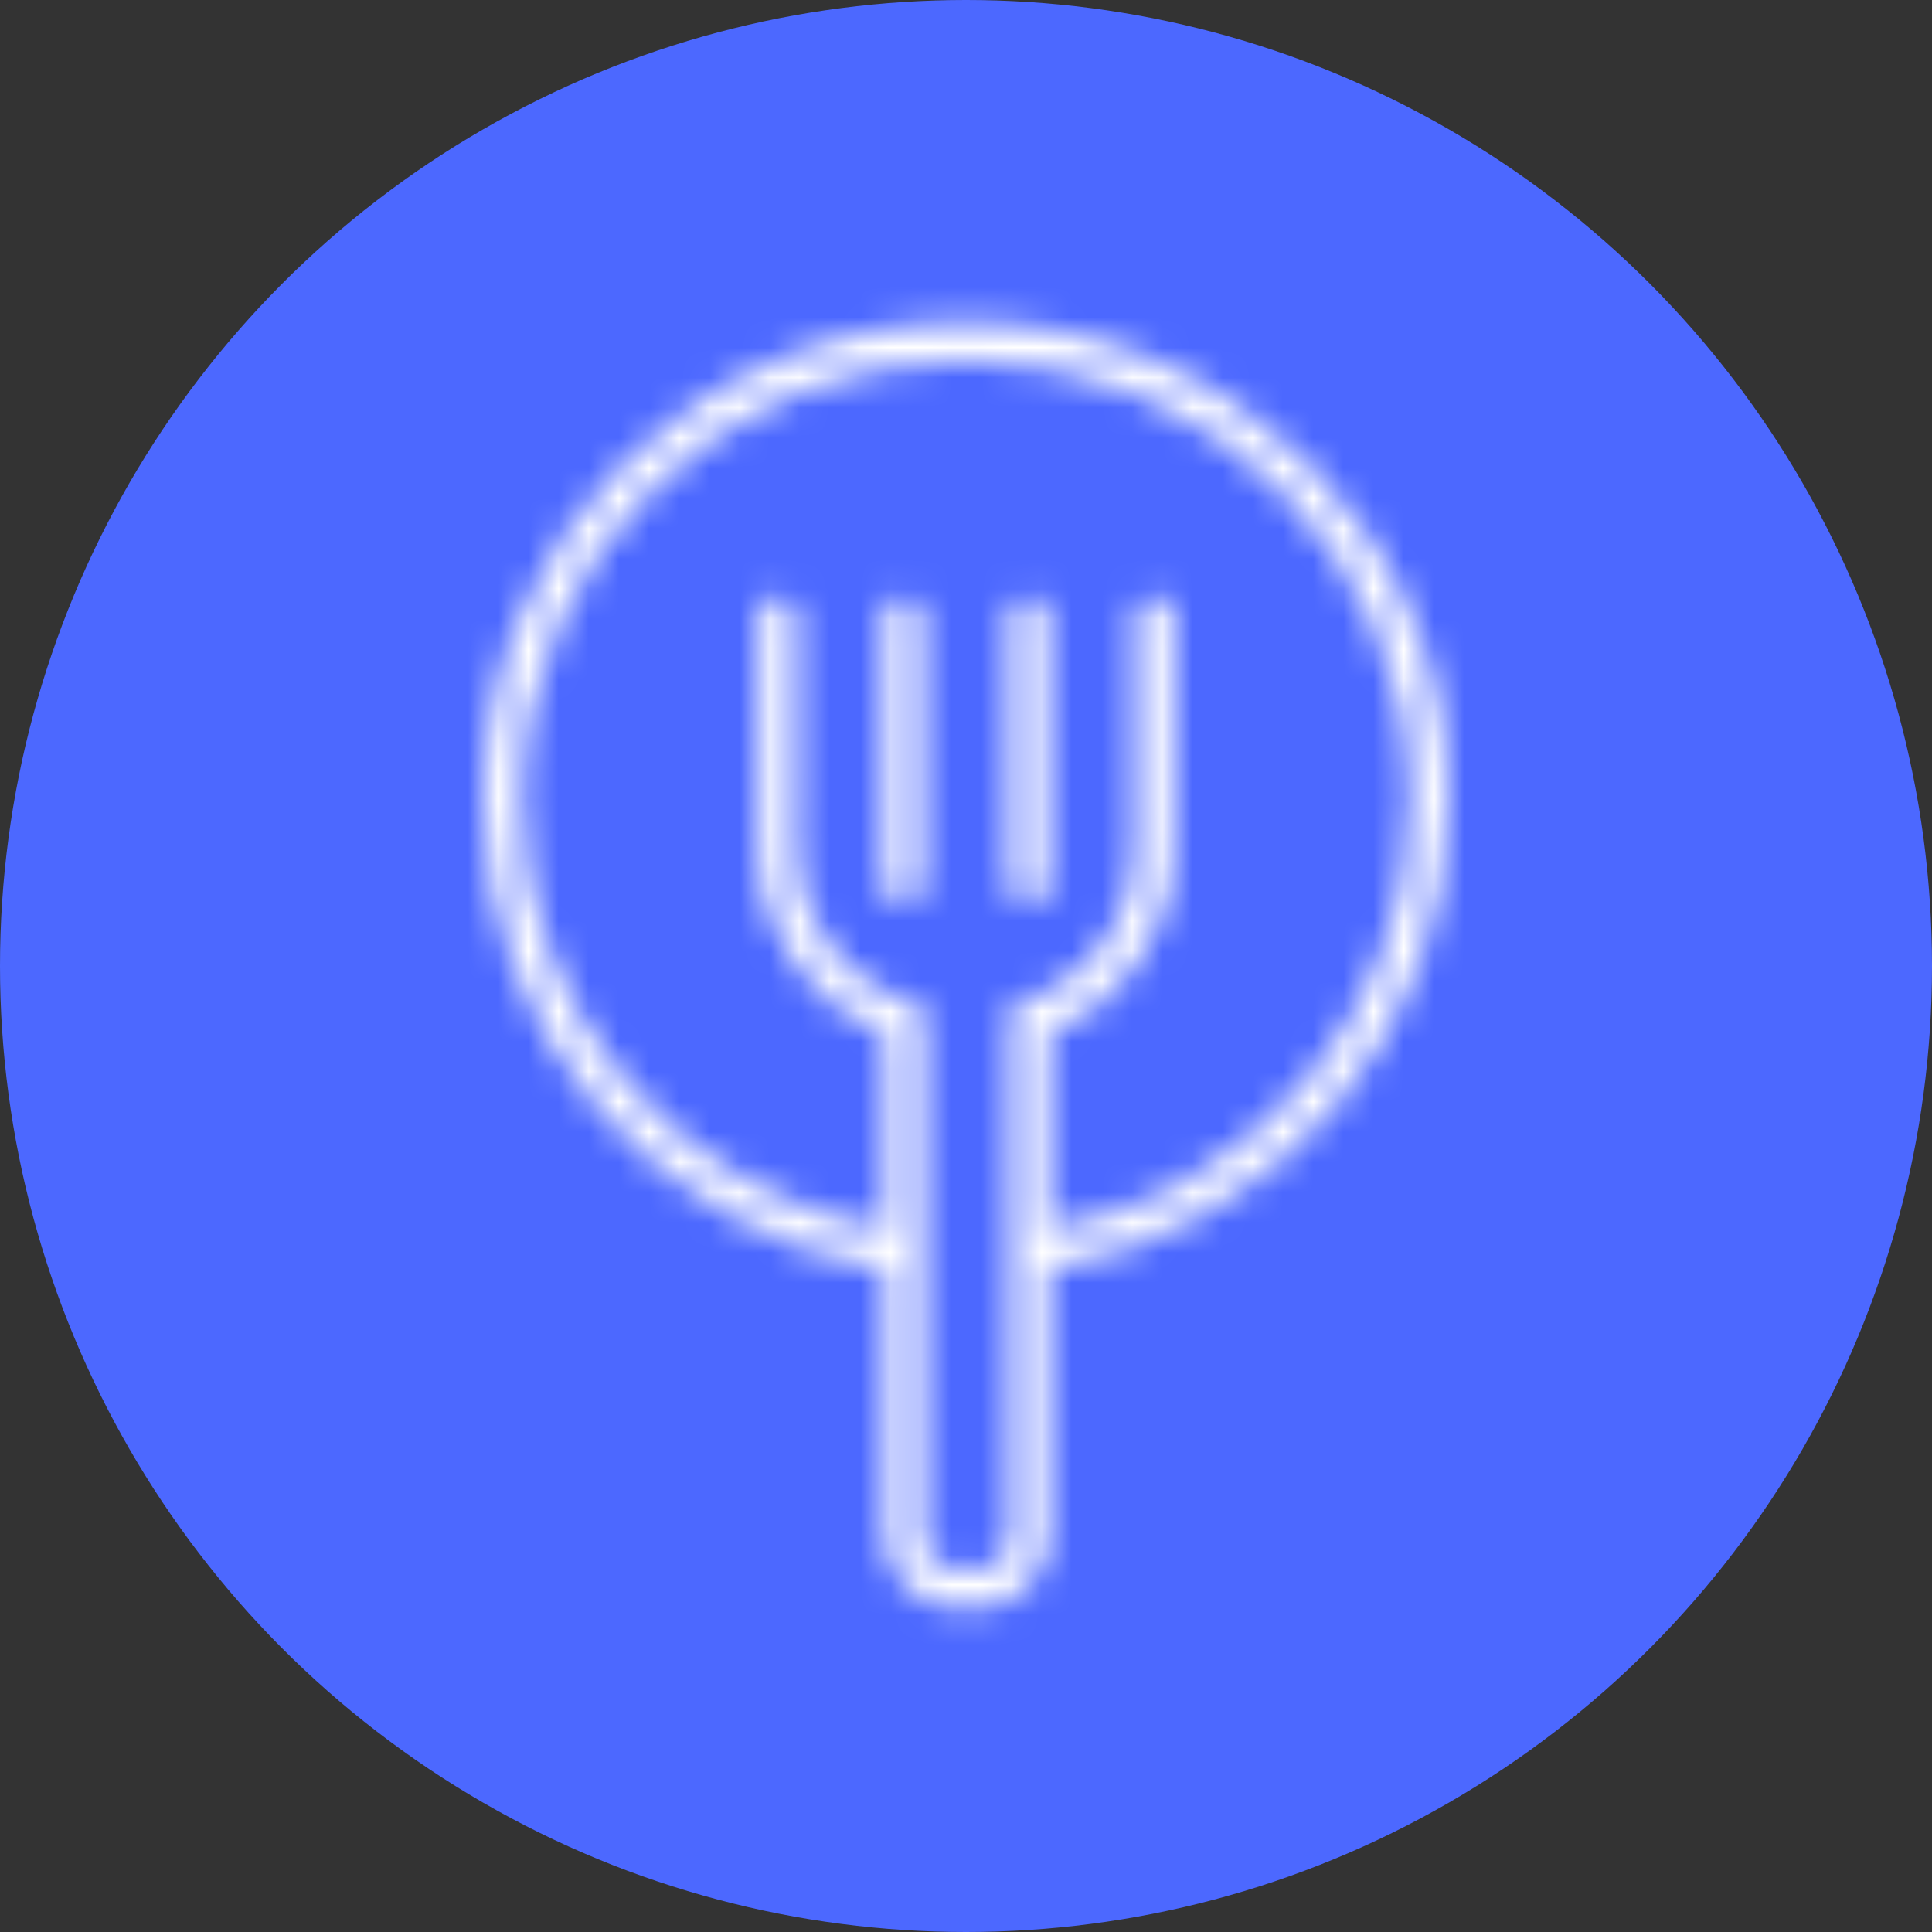 <?xml version="1.0" encoding="UTF-8"?>
<svg width="64px" height="64px" viewBox="0 0 64 64" version="1.1" xmlns="http://www.w3.org/2000/svg" xmlns:xlink="http://www.w3.org/1999/xlink">
    <rect x="0" y="0" width="64" height="64" fill="#333333" stroke="none"/>
    <!-- Generator: Sketch 52.5 (67469) - http://www.bohemiancoding.com/sketch -->
    <title>Icon</title>
    <desc>Created with Sketch.</desc>
    <defs>
        <path d="M29.918,19.764 C30.279,19.764 30.577,20.058 30.569,20.408 L30.569,29.299 C30.569,29.648 30.271,29.942 29.918,29.942 C29.564,29.942 29.266,29.656 29.266,29.299 L29.266,20.408 C29.266,20.058 29.556,19.764 29.918,19.764 Z M34.082,19.764 C34.436,19.764 34.734,20.058 34.734,20.408 L34.734,29.299 C34.734,29.648 34.444,29.942 34.082,29.942 C33.729,29.942 33.431,29.656 33.431,29.299 L33.431,20.408 C33.431,20.058 33.721,19.764 34.082,19.764 Z" id="path-1"></path>
        <path d="M32,10.667 C40.82,10.667 48,17.762 48,26.478 C48,34.264 42.267,40.756 34.75,42.051 L34.75,50.886 C34.75,52.189 33.672,53.262 32.346,53.262 L31.719,53.262 C30.4,53.262 29.315,52.197 29.315,50.886 L29.315,42.067 C21.765,40.796 16,34.296 16,26.478 C16,17.762 23.18,10.667 32,10.667 Z M34.758,40.756 C41.552,39.477 46.714,33.565 46.714,26.478 C46.714,18.461 40.113,11.946 32.008,11.938 C23.895,11.938 17.294,18.461 17.294,26.478 C17.294,33.589 22.48,39.516 29.323,40.756 L29.323,34.272 C26.862,33.295 25.118,30.911 25.118,28.131 L25.118,20.36 C25.118,20.034 25.391,19.764 25.721,19.764 L25.817,19.764 C26.147,19.764 26.42,20.034 26.42,20.36 L26.42,26.899 C26.42,26.915 26.412,26.931 26.412,26.947 L26.412,28.146 C26.412,30.212 27.61,32 29.347,32.89 C29.741,33.089 30.167,33.239 30.609,33.343 L30.609,50.878 C30.609,51.49 31.108,51.983 31.727,51.983 L32.354,51.983 C32.973,51.983 33.471,51.49 33.471,50.878 L33.471,33.311 C33.914,33.2 34.332,33.041 34.726,32.834 C36.43,31.936 37.588,30.165 37.588,28.131 L37.588,20.36 C37.588,20.034 37.861,19.764 38.191,19.764 L38.295,19.764 C38.625,19.764 38.898,20.034 38.898,20.36 L38.898,26.891 C38.898,26.899 38.89,26.915 38.89,26.931 L38.89,28.139 C38.89,30.896 37.178,33.255 34.758,34.256 L34.758,40.756 Z" id="path-3"></path>
    </defs>
    <g id="Icon" stroke="none" stroke-width="1" fill="none" fill-rule="evenodd">
        <g id="group">
            <g id="Group-3">
                <circle id="Oval" fill="#4C68FF" cx="32" cy="32" r="32"></circle>
                <mask id="mask-2" fill="white">
                    <use xlink:href="#path-1"></use>
                </mask>
                <g id="Clip-5"></g>
                <polygon id="Fill-4" fill="#FFFFFF" mask="url(#mask-2)" points="24.266 34.942 39.734 34.942 39.734 14.764 24.266 14.764"></polygon>
                <mask id="mask-4" fill="white">
                    <use xlink:href="#path-3"></use>
                </mask>
                <g id="Clip-8"></g>
                <polygon id="Fill-7" fill="#FFFFFF" mask="url(#mask-4)" points="11 58.262 53 58.262 53 5.667 11 5.667"></polygon>
            </g>
        </g>
    </g>
</svg>